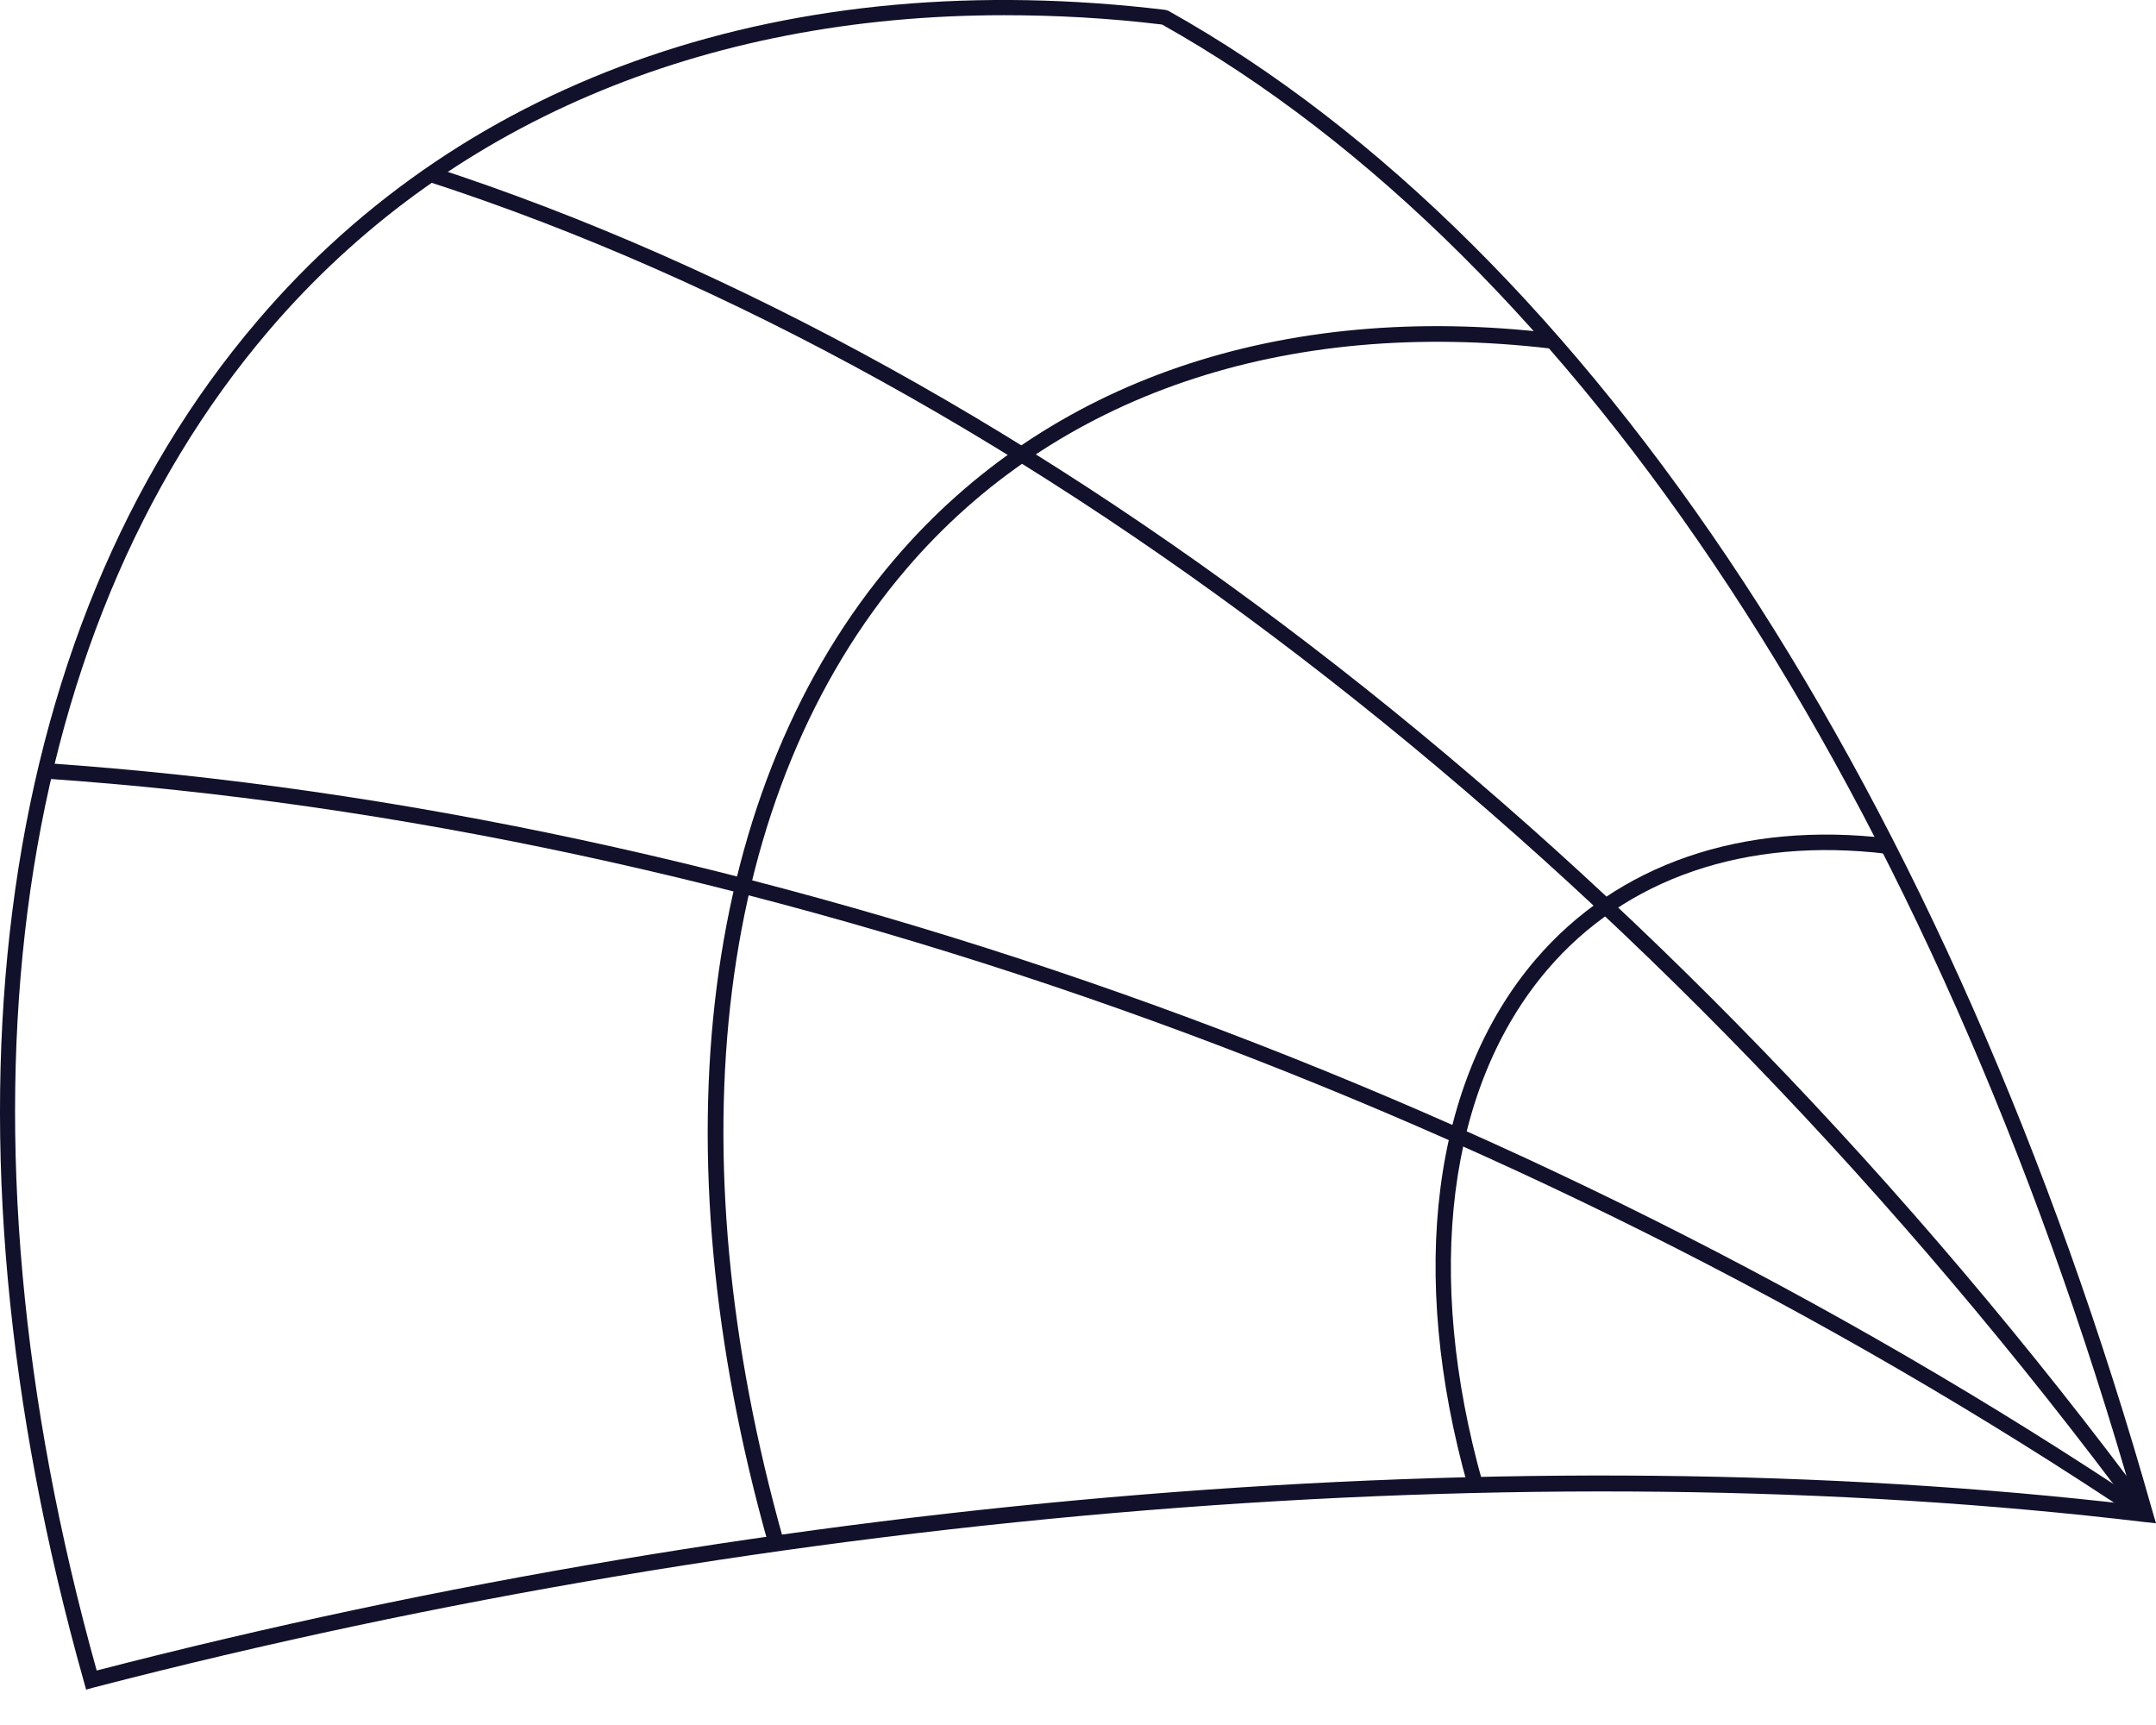 <svg width="60" height="48" viewBox="0 0 60 48" fill="none" xmlns="http://www.w3.org/2000/svg">
<path d="M2.397 47.016L2.34 46.812C-2.002 31.409 -0.25 17.602 7.169 8.922C12.992 2.086 21.971 -0.981 32.431 0.275L32.51 0.298C44.282 6.885 54.278 22.118 59.91 42.081L60 42.387L59.684 42.353C42.563 40.305 21.756 41.991 2.6 46.959L2.397 47.016ZM27.953 0.423C19.54 0.423 12.382 3.467 7.485 9.194C0.203 17.727 -1.55 31.307 2.691 46.484C21.722 41.561 42.359 39.886 59.412 41.878C53.803 22.197 43.943 7.19 32.34 0.683C30.848 0.502 29.378 0.423 27.942 0.423H27.953Z" fill="#11112B"/>
<path d="M21.394 43.009C18.239 31.851 19.517 21.846 24.9 15.554C29.129 10.597 35.643 8.367 43.23 9.273L43.185 9.703C35.744 8.82 29.367 10.993 25.228 15.825C19.947 22.005 18.703 31.873 21.813 42.885L21.394 42.998V43.009Z" fill="#11112B"/>
<path d="M40.856 41.38C39.171 35.416 39.861 30.062 42.733 26.701C45.006 24.042 48.489 22.842 52.56 23.329L52.514 23.759C48.59 23.284 45.232 24.438 43.061 26.984C40.279 30.244 39.623 35.45 41.263 41.267L40.844 41.38H40.856Z" fill="#11112B"/>
<path d="M59.593 42.319C41.975 30.515 20.716 22.989 1.243 21.665L1.277 21.235C20.817 22.57 42.156 30.119 59.831 41.968L59.593 42.331V42.319Z" fill="#11112B"/>
<path d="M59.536 42.263C46.057 24.076 28.699 10.506 11.907 5.051L12.042 4.644C28.914 10.133 46.351 23.747 59.887 42.014L59.548 42.274L59.536 42.263Z" fill="#11112B"/>
</svg>

